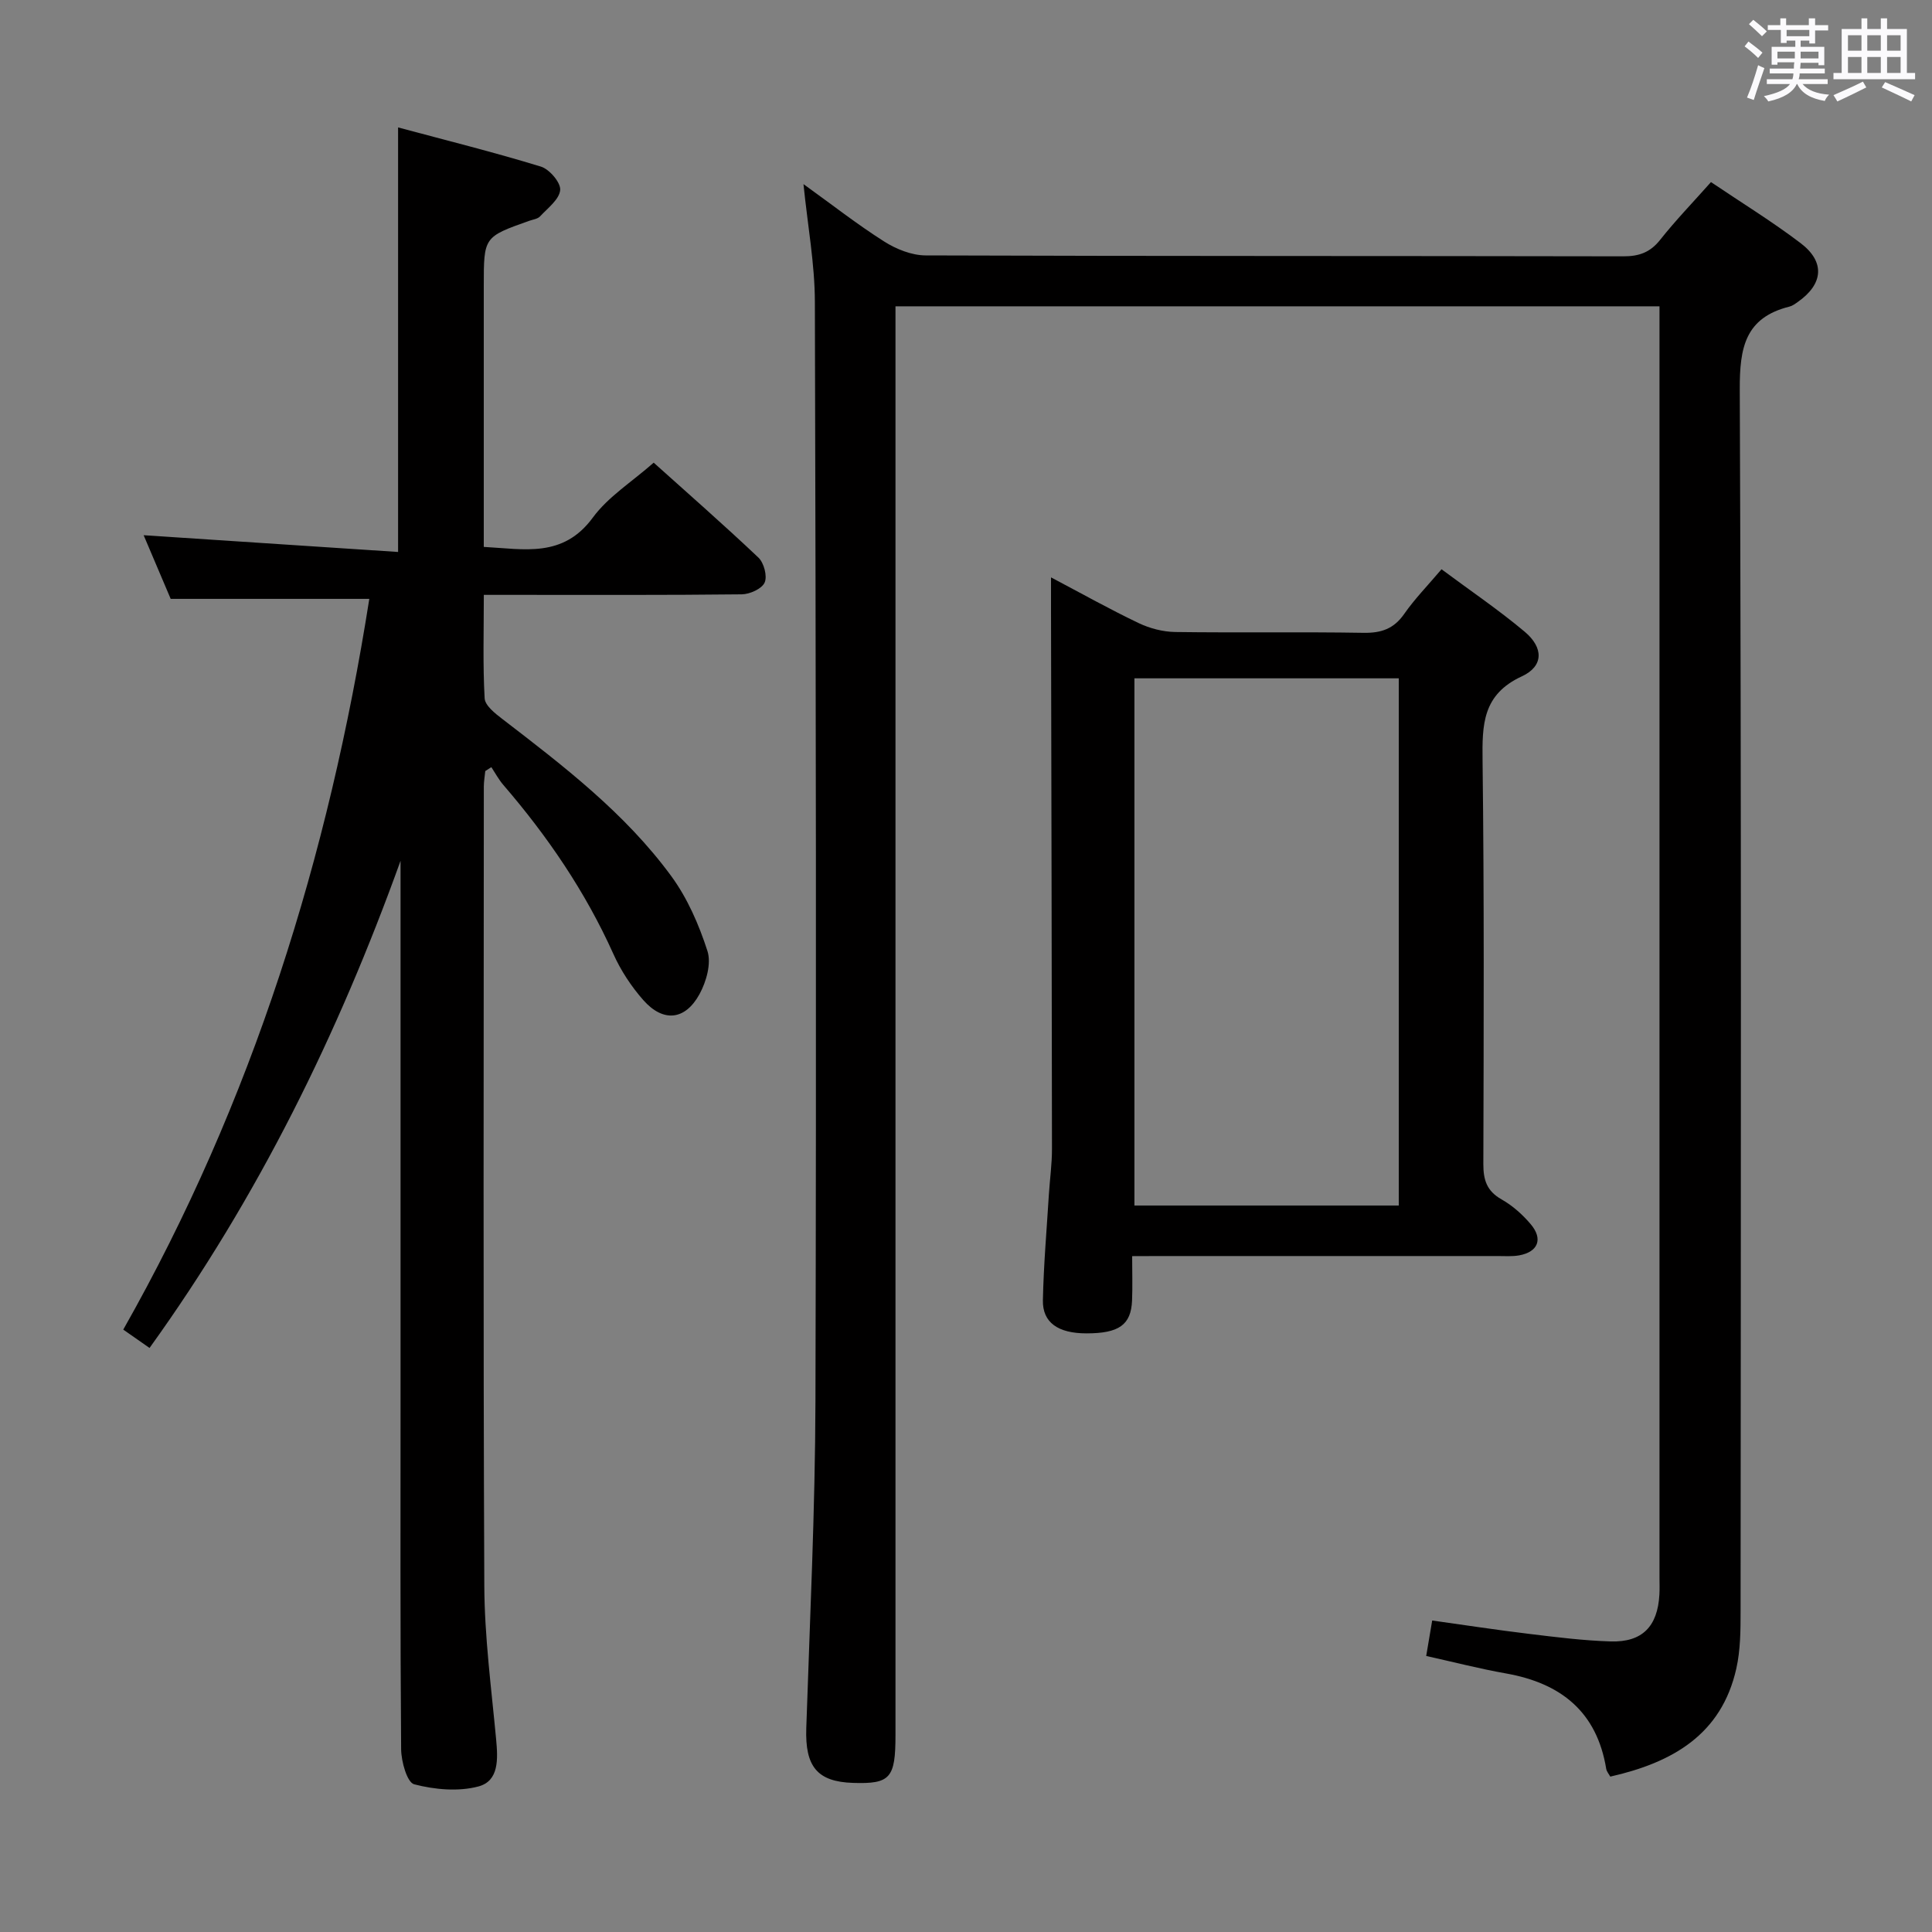 <svg enable-background="new 0 0 400 400" viewBox="0 0 400 400" xmlns="http://www.w3.org/2000/svg"><rect x="0" y="0" width="400" height="400" fill="#808080" stroke="none"/><path d="m361.2 9.6.8-1c.9.7 1.9 1.4 2.9 2.3l-.9 1.1c-1-1-2-1.8-2.8-2.4zm.5 10.6c.9-2.1 1.6-4.3 2.3-6.7.4.2.8.4 1.3.6-.7 2.1-1.5 4.3-2.2 6.6zm.4-15.2.9-.9c1 .8 2 1.6 2.8 2.4l-1 1c-.9-.9-1.8-1.7-2.7-2.5zm12.5-1.2h1.2v1.4h2.7v1.1h-2.7v2.7h-1.2v-.6h-1.8v1.3h4.9v3.8h-1.2v-.5h-3.7c0 .4-.1.9-.1 1.2h5.1v1h-5.2c0 .5-.1.9-.2 1.2h6v1h-5.2c1.1 1.3 2.9 2 5.5 2.2-.4.4-.7.8-.9 1.3-2.9-.5-4.8-1.6-5.7-3.5h-.1c-.8 1.7-2.7 2.9-5.9 3.6-.2-.4-.6-.8-.9-1.1 2.8-.6 4.6-1.4 5.4-2.5h-4.8v-1h5.3c.1-.3.2-.7.2-1.2h-4.9v-1h5c0-.4 0-.8.1-1.3h-3.5v.5h-1.2v-3.7h4.9v-1.3h-1.8v.5h-1.2v-2.7h-2.7v-1h2.6v-1.4h1.2v1.4h4.7v-1.4zm-6.6 8.3h3.6c0-.4 0-.9 0-1.4h-3.6zm1.9-4.6h4.7v-1.3h-4.7zm6.6 3.2h-3.7v1.4h3.7z" fill="#fbfafc"/><path d="m385.3 3.8h1.3v2.2h2.8v-2.2h1.3v2.2h4.1v9.1h1.7v1.3h-16.9v-1.3h1.7v-9.1h4.1v-2.2zm.4 13.1.7 1.2c-1.8.9-3.8 1.9-6 2.9-.2-.4-.5-.8-.8-1.3 2.3-1 4.3-1.9 6.1-2.8zm-3.1-6.4h2.8v-3.2h-2.8zm0 4.6h2.8v-3.3h-2.8zm4-4.6h2.8v-3.2h-2.8zm0 4.6h2.8v-3.3h-2.8zm3.7 1.9c2.1.9 4.1 1.8 6.1 2.7l-.7 1.3c-2.2-1.1-4.2-2-6.1-2.9zm3.2-9.7h-2.8v3.2h2.8v-3.1zm-2.8 7.8h2.8v-3.3h-2.8z" fill="#fbfafc"/><g fill="#010000"><path d="m166.35 38.12c5.87 4.22 11.1 8.32 16.69 11.87 2.49 1.58 5.68 2.87 8.56 2.89 48.15.17 96.31.09 144.47.19 3.27.01 5.58-.8 7.65-3.42 3.19-4.03 6.78-7.74 10.52-11.95 6.3 4.25 12.65 8.15 18.56 12.64 5.13 3.9 4.69 8.48-.59 12.18-.54.38-1.11.81-1.73.96-9.19 2.3-10.31 8.51-10.28 17.13.35 84.31.22 168.63.17 252.94 0 3.97-.02 8.05-.88 11.89-3.07 13.73-13.28 19.49-26.1 22.39-.27-.51-.74-1.03-.84-1.61-1.93-11.8-9.36-17.72-20.69-19.74-5.53-.98-10.99-2.39-16.58-3.63.39-2.33.74-4.4 1.24-7.34 6.8.95 13.44 1.97 20.09 2.77 5.6.68 11.23 1.39 16.86 1.56 6.55.2 9.72-3.1 10.09-9.69.07-1.16.02-2.33.02-3.5 0-85.65 0-171.29 0-256.94 0-1.98 0-3.95 0-6.29-52.81 0-105.17 0-158.18 0v6.92 288.93c0 8.89-1.09 10.11-8.79 9.86-7.43-.24-9.94-3.4-9.68-11.31.75-22.61 1.84-45.23 1.9-67.84.2-75.81.09-151.63-.12-227.44-.01-7.87-1.48-15.75-2.36-24.42z"/><path d="m30.96 279.08c-1.98-1.38-3.46-2.42-5.44-3.8 26.76-47.22 42.56-98.06 50.94-151.29-13.8 0-27.18 0-41.12 0-1.71-4.03-3.7-8.71-5.6-13.18 17.71 1.17 35.15 2.31 52.68 3.47 0-29.79 0-58.35 0-87.9 9.94 2.67 19.83 5.13 29.56 8.11 1.77.54 4.14 3.31 4 4.85-.17 1.94-2.57 3.74-4.16 5.45-.51.55-1.5.66-2.29.94-9.37 3.33-9.37 3.32-9.37 13.48v54.02c8.39.44 16.4 2.34 22.58-6.07 3.17-4.32 8.06-7.37 12.6-11.37 6.74 6.06 14.35 12.71 21.68 19.65 1.15 1.09 1.88 3.86 1.29 5.17-.58 1.3-3.07 2.42-4.74 2.44-15.83.18-31.66.11-47.49.11-1.78 0-3.57 0-5.91 0 0 7.52-.22 14.49.17 21.41.08 1.5 2.15 3.13 3.64 4.27 12.69 9.75 25.44 19.51 34.99 32.54 3.36 4.58 5.75 10.09 7.5 15.52.83 2.57-.23 6.33-1.63 8.9-2.99 5.48-7.55 5.91-11.66 1.25-2.49-2.83-4.66-6.13-6.2-9.57-5.79-12.87-13.62-24.35-22.79-34.99-.95-1.11-1.65-2.43-2.46-3.66-.42.27-.84.54-1.26.81-.1 1.07-.3 2.15-.3 3.22-.02 55.15-.14 110.31.1 165.46.05 10.61 1.46 21.22 2.45 31.81.37 4.03.63 8.6-3.68 9.74-4.16 1.1-9.06.65-13.29-.45-1.47-.38-2.68-4.73-2.7-7.28-.2-24.66-.12-49.32-.12-73.98 0-34.83 0-69.65 0-104.48 0-1.82 0-3.64 0-5.46-12.89 35.79-29.43 69.55-51.97 100.86z"/><path d="m234.4 260.07c0 3.3.1 6.25-.02 9.19-.21 5.05-2.72 6.8-9.44 6.8-5.85 0-9.12-2.22-9.02-6.87.15-7.31.79-14.61 1.24-21.91.2-3.15.65-6.3.64-9.44-.03-37.16-.13-74.31-.2-111.47 0-1.98 0-3.96 0-6.83 6.5 3.43 12.25 6.65 18.18 9.48 2.29 1.09 5 1.79 7.53 1.83 13 .18 26-.05 38.99.17 3.69.06 6.28-.83 8.43-3.92 2.17-3.11 4.86-5.86 7.72-9.24 5.9 4.39 11.8 8.38 17.22 12.93 3.93 3.3 3.95 7.14-.59 9.24-8.17 3.77-8.22 10.02-8.13 17.47.34 27.82.24 55.65.16 83.48-.01 3.32.71 5.61 3.77 7.34 2.27 1.28 4.35 3.14 6.04 5.14 2.6 3.07 1.52 5.74-2.39 6.45-1.46.26-2.99.14-4.49.14-23.16.01-46.33 0-69.49 0-1.81.02-3.62.02-6.15.02zm.47-119.63v109.15h54.73c0-36.55 0-72.75 0-109.15-18.41 0-36.47 0-54.73 0z"/></g></svg>